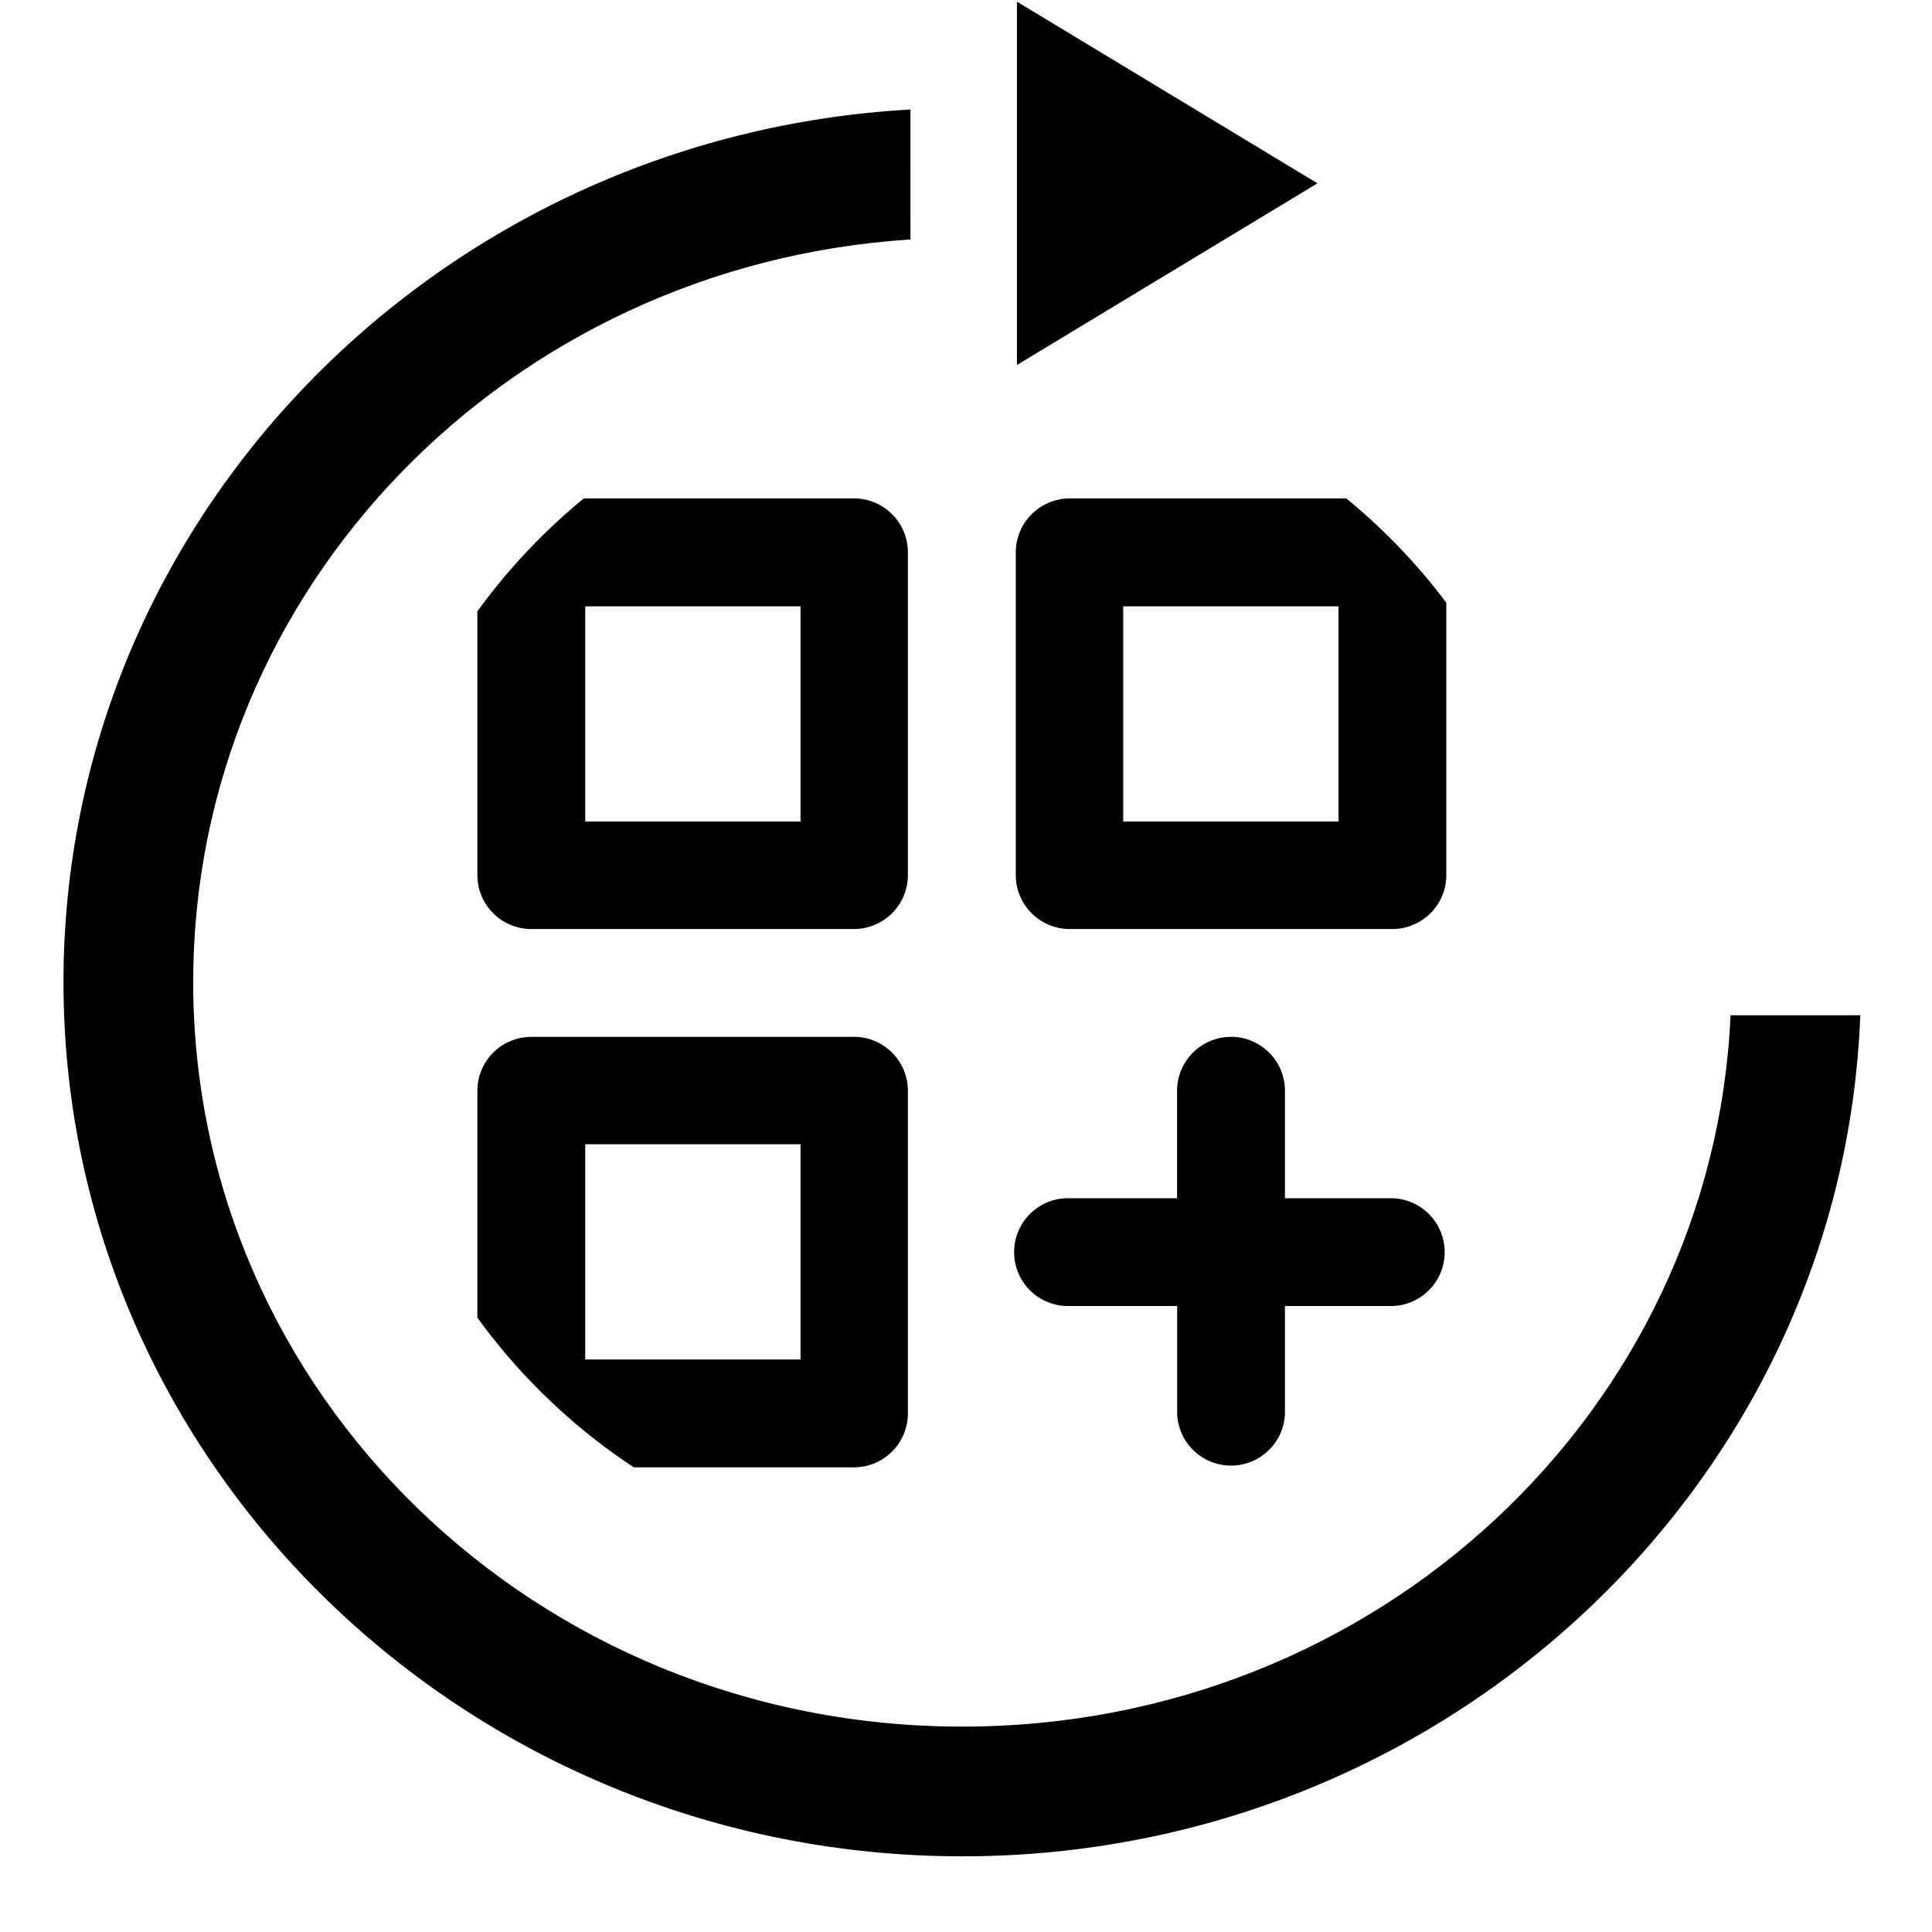 <svg xmlns="http://www.w3.org/2000/svg" viewBox="0 0 35 35"><path d="M10.576 9.03a10.943 10.943 0 0 0-1.928 2.046v4.778a.977.977 0 0 0 .977.976h5.846a.977.977 0 0 0 .976-.976v-5.846a.977.977 0 0 0-.976-.979h-4.895zm8.803 0a.977.977 0 0 0-.977.978v5.846a.977.977 0 0 0 .977.976h5.846a.977.977 0 0 0 .976-.976v-4.936a10.947 10.947 0 0 0-1.812-1.889h-5.01zm-8.777 1.954h3.9v3.899h-3.9v-3.899zm9.746 0h3.9v3.899h-3.9v-3.899zm-10.723 7.8a.977.977 0 0 0-.977.976v4.11a10.932 10.932 0 0 0 2.834 2.712h3.989a.977.977 0 0 0 .976-.977V19.76a.977.977 0 0 0-.976-.977H9.625zm12.676 0a.977.977 0 0 0-.977.976v1.947H19.38a.977.977 0 1 0 0 1.953h1.945v1.945a.977.977 0 0 0 1.953 0V23.66h1.948a.977.977 0 0 0 0-1.953h-1.948V19.76a.977.977 0 0 0-.976-.977zm-11.7 1.945h3.901v3.9h-3.9v-3.9z" fill="currentColor"/><path d="M16.493 1.984C7.966 2.46 1.15 9.35 1.15 17.793c0 8.752 7.323 15.836 16.284 15.836 8.755 0 15.942-6.763 16.267-15.237h-2.35c-.322 7.166-6.398 12.887-13.917 12.887-7.729 0-13.934-6.043-13.934-13.486 0-7.14 5.709-12.989 12.994-13.455z" fill="currentColor"/><path fill="currentColor" d="m18.423.03 5.444 3.291-5.444 3.291Z"/></svg>